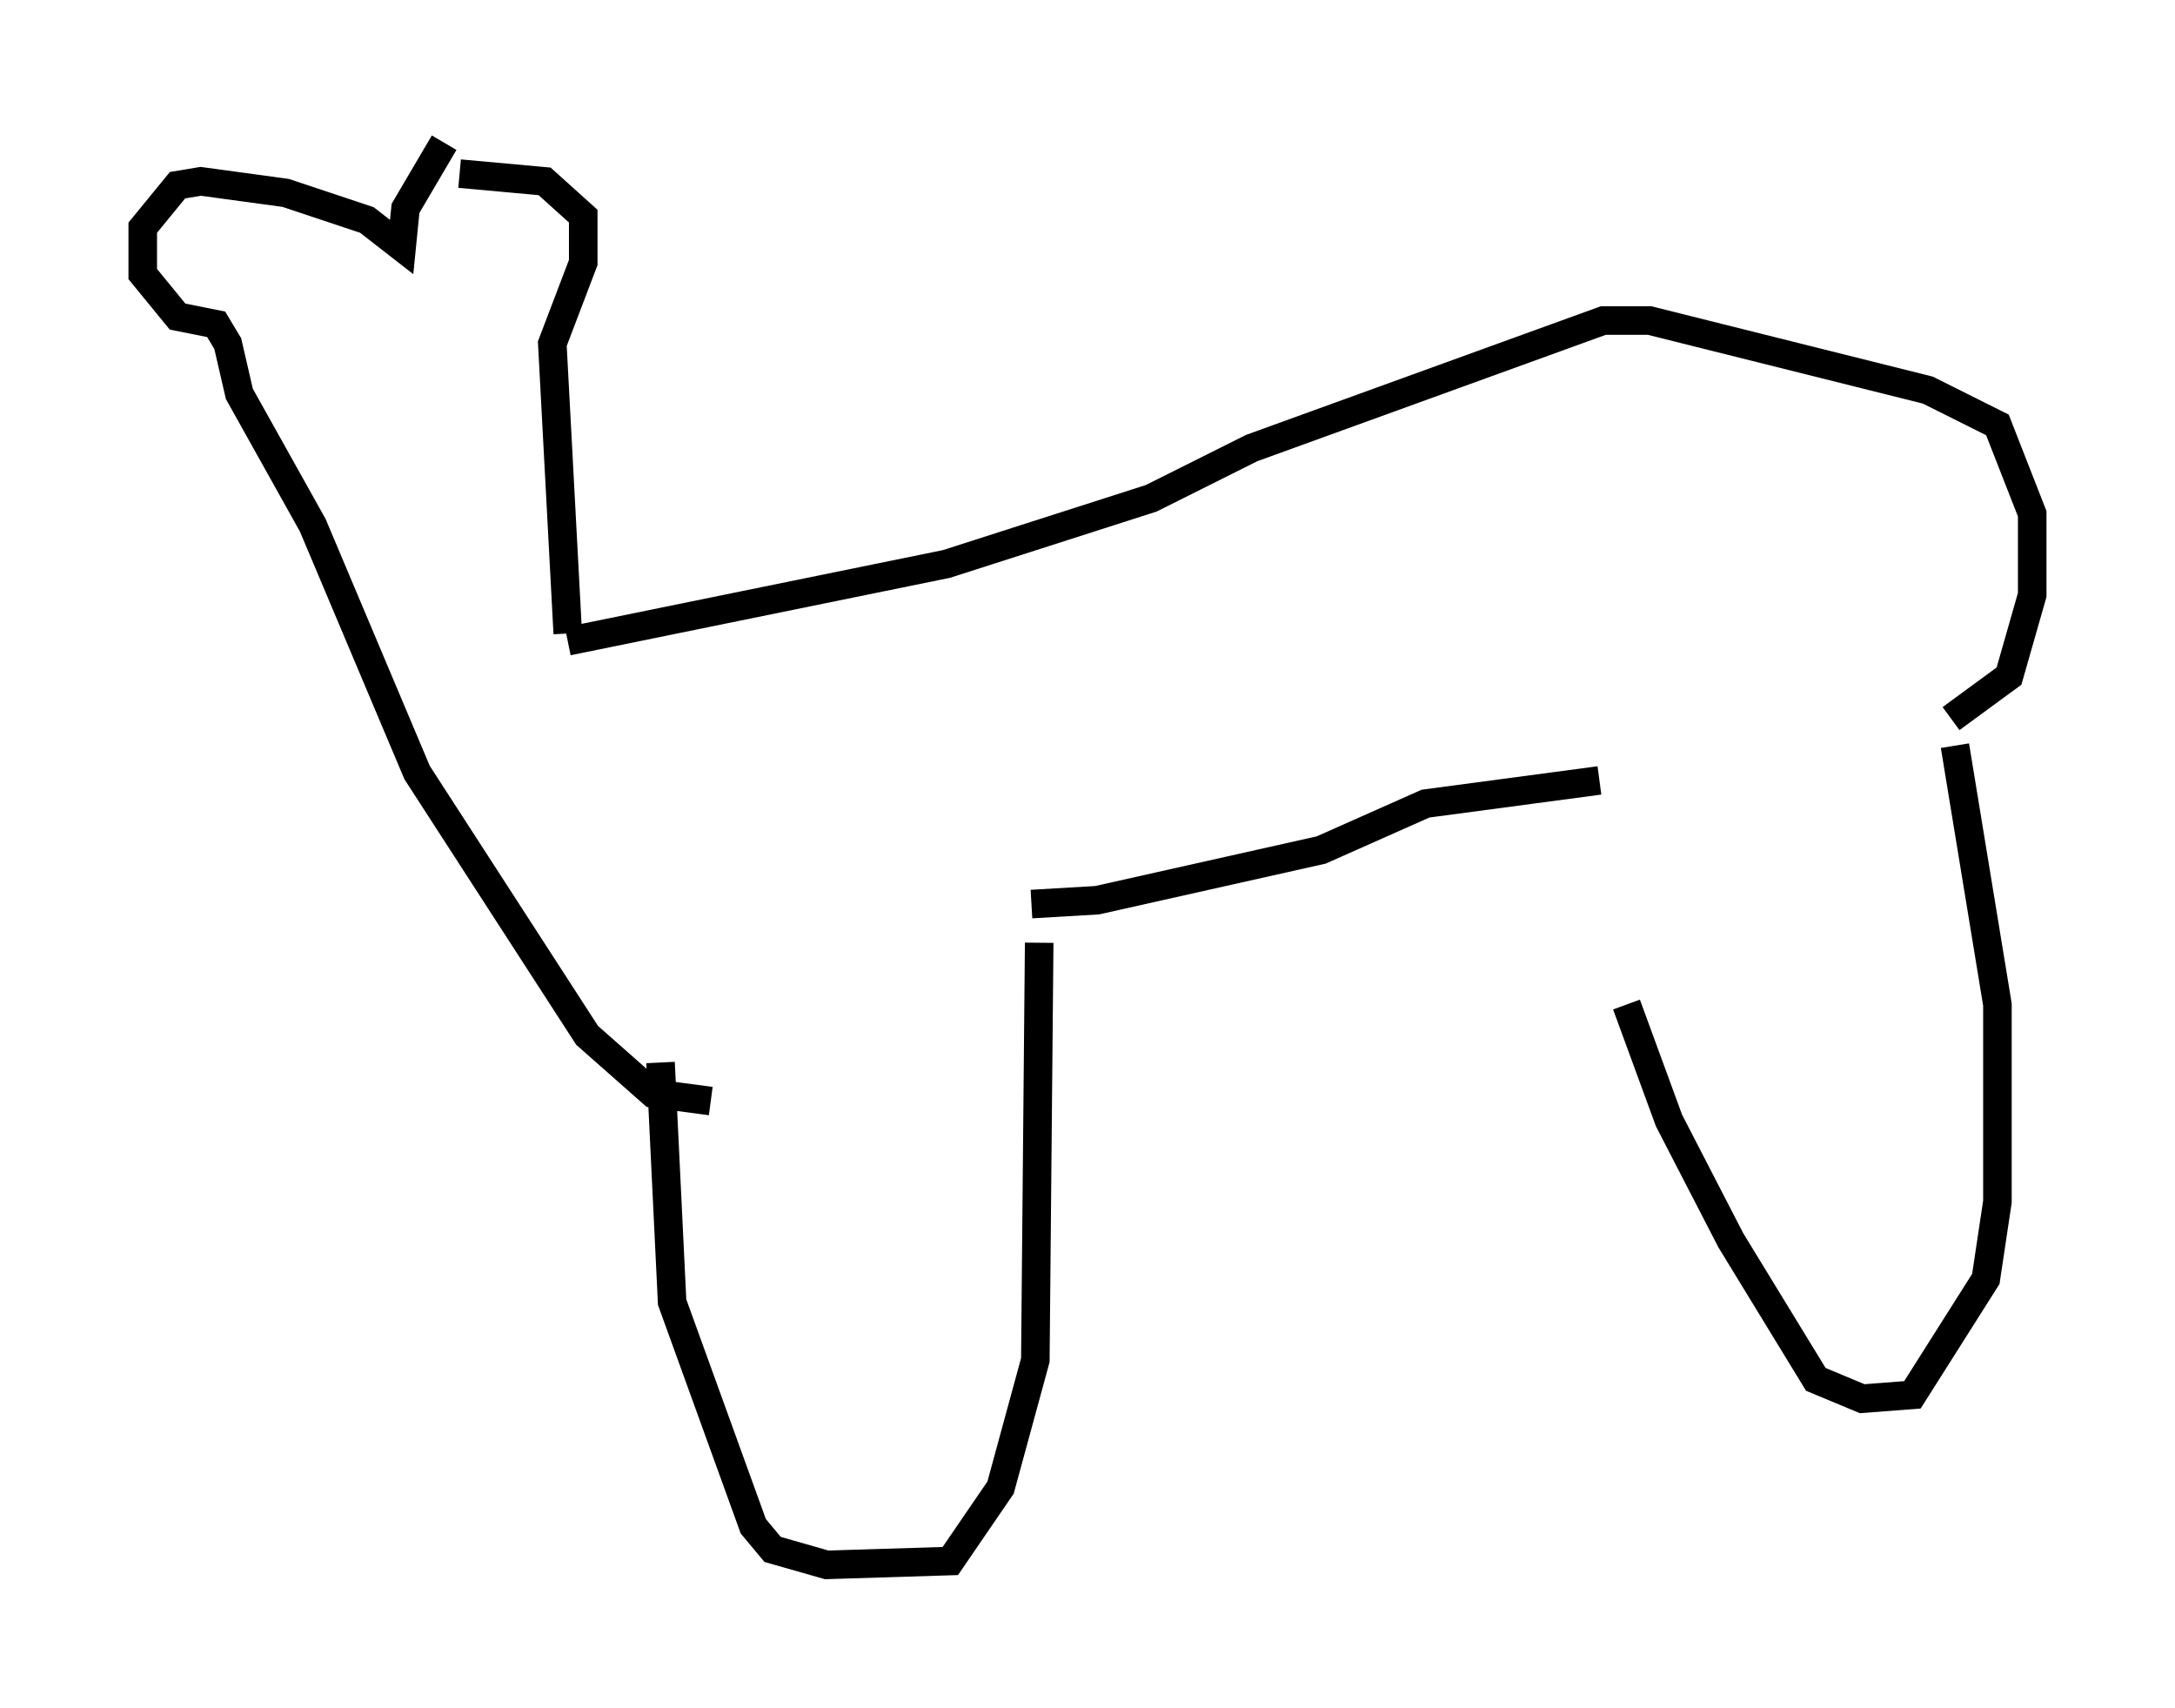 <?xml version="1.0" encoding="utf-8" ?>
<svg baseProfile="full" height="59.796" version="1.1" width="76.17" xmlns="http://www.w3.org/2000/svg" xmlns:ev="http://www.w3.org/2001/xml-events" xmlns:xlink="http://www.w3.org/1999/xlink"><defs /><rect fill="white" height="59.796" width="76.17" x="0" y="0" /><path d="M56.826, 29.357 m0.135, 5.819 l1.488, 4.059 2.165, 4.195 l2.977, 4.871 1.624, 0.677 l1.759, -0.135 2.571, -4.059 l0.406, -2.706 0.0, -6.901 l-1.488, -9.066 m-32.07, 6.901 l-0.135, 14.614 -1.218, 4.465 l-1.759, 2.571 -4.33, 0.135 l-1.894, -0.541 -0.677, -0.812 l-2.842, -7.848 -0.406, -8.39 m12.99, -5.548 l2.3, -0.135 7.848, -1.759 l3.654, -1.624 6.089, -0.812 m12.314, -2.165 l2.03, -1.488 0.812, -2.842 l0.0, -2.842 -1.218, -3.112 l-2.436, -1.218 -9.743, -2.436 l-1.624, 0.0 -12.314, 4.465 l-3.518, 1.759 -7.172, 2.3 l-13.261, 2.706 m0.0, -0.271 l-0.541, -10.149 1.083, -2.842 l0.0, -1.624 -1.353, -1.218 l-2.977, -0.271 m-0.541, -1.083 l-1.353, 2.3 -0.135, 1.353 l-1.218, -0.947 -2.842, -0.947 l-2.977, -0.406 -0.812, 0.135 l-1.218, 1.488 0.0, 1.624 l1.218, 1.488 1.353, 0.271 l0.406, 0.677 0.406, 1.759 l2.571, 4.601 3.654, 8.66 l5.954, 9.202 2.3, 2.03 l2.03, 0.271 " fill="none" stroke="black" stroke-width="1" /></svg>
